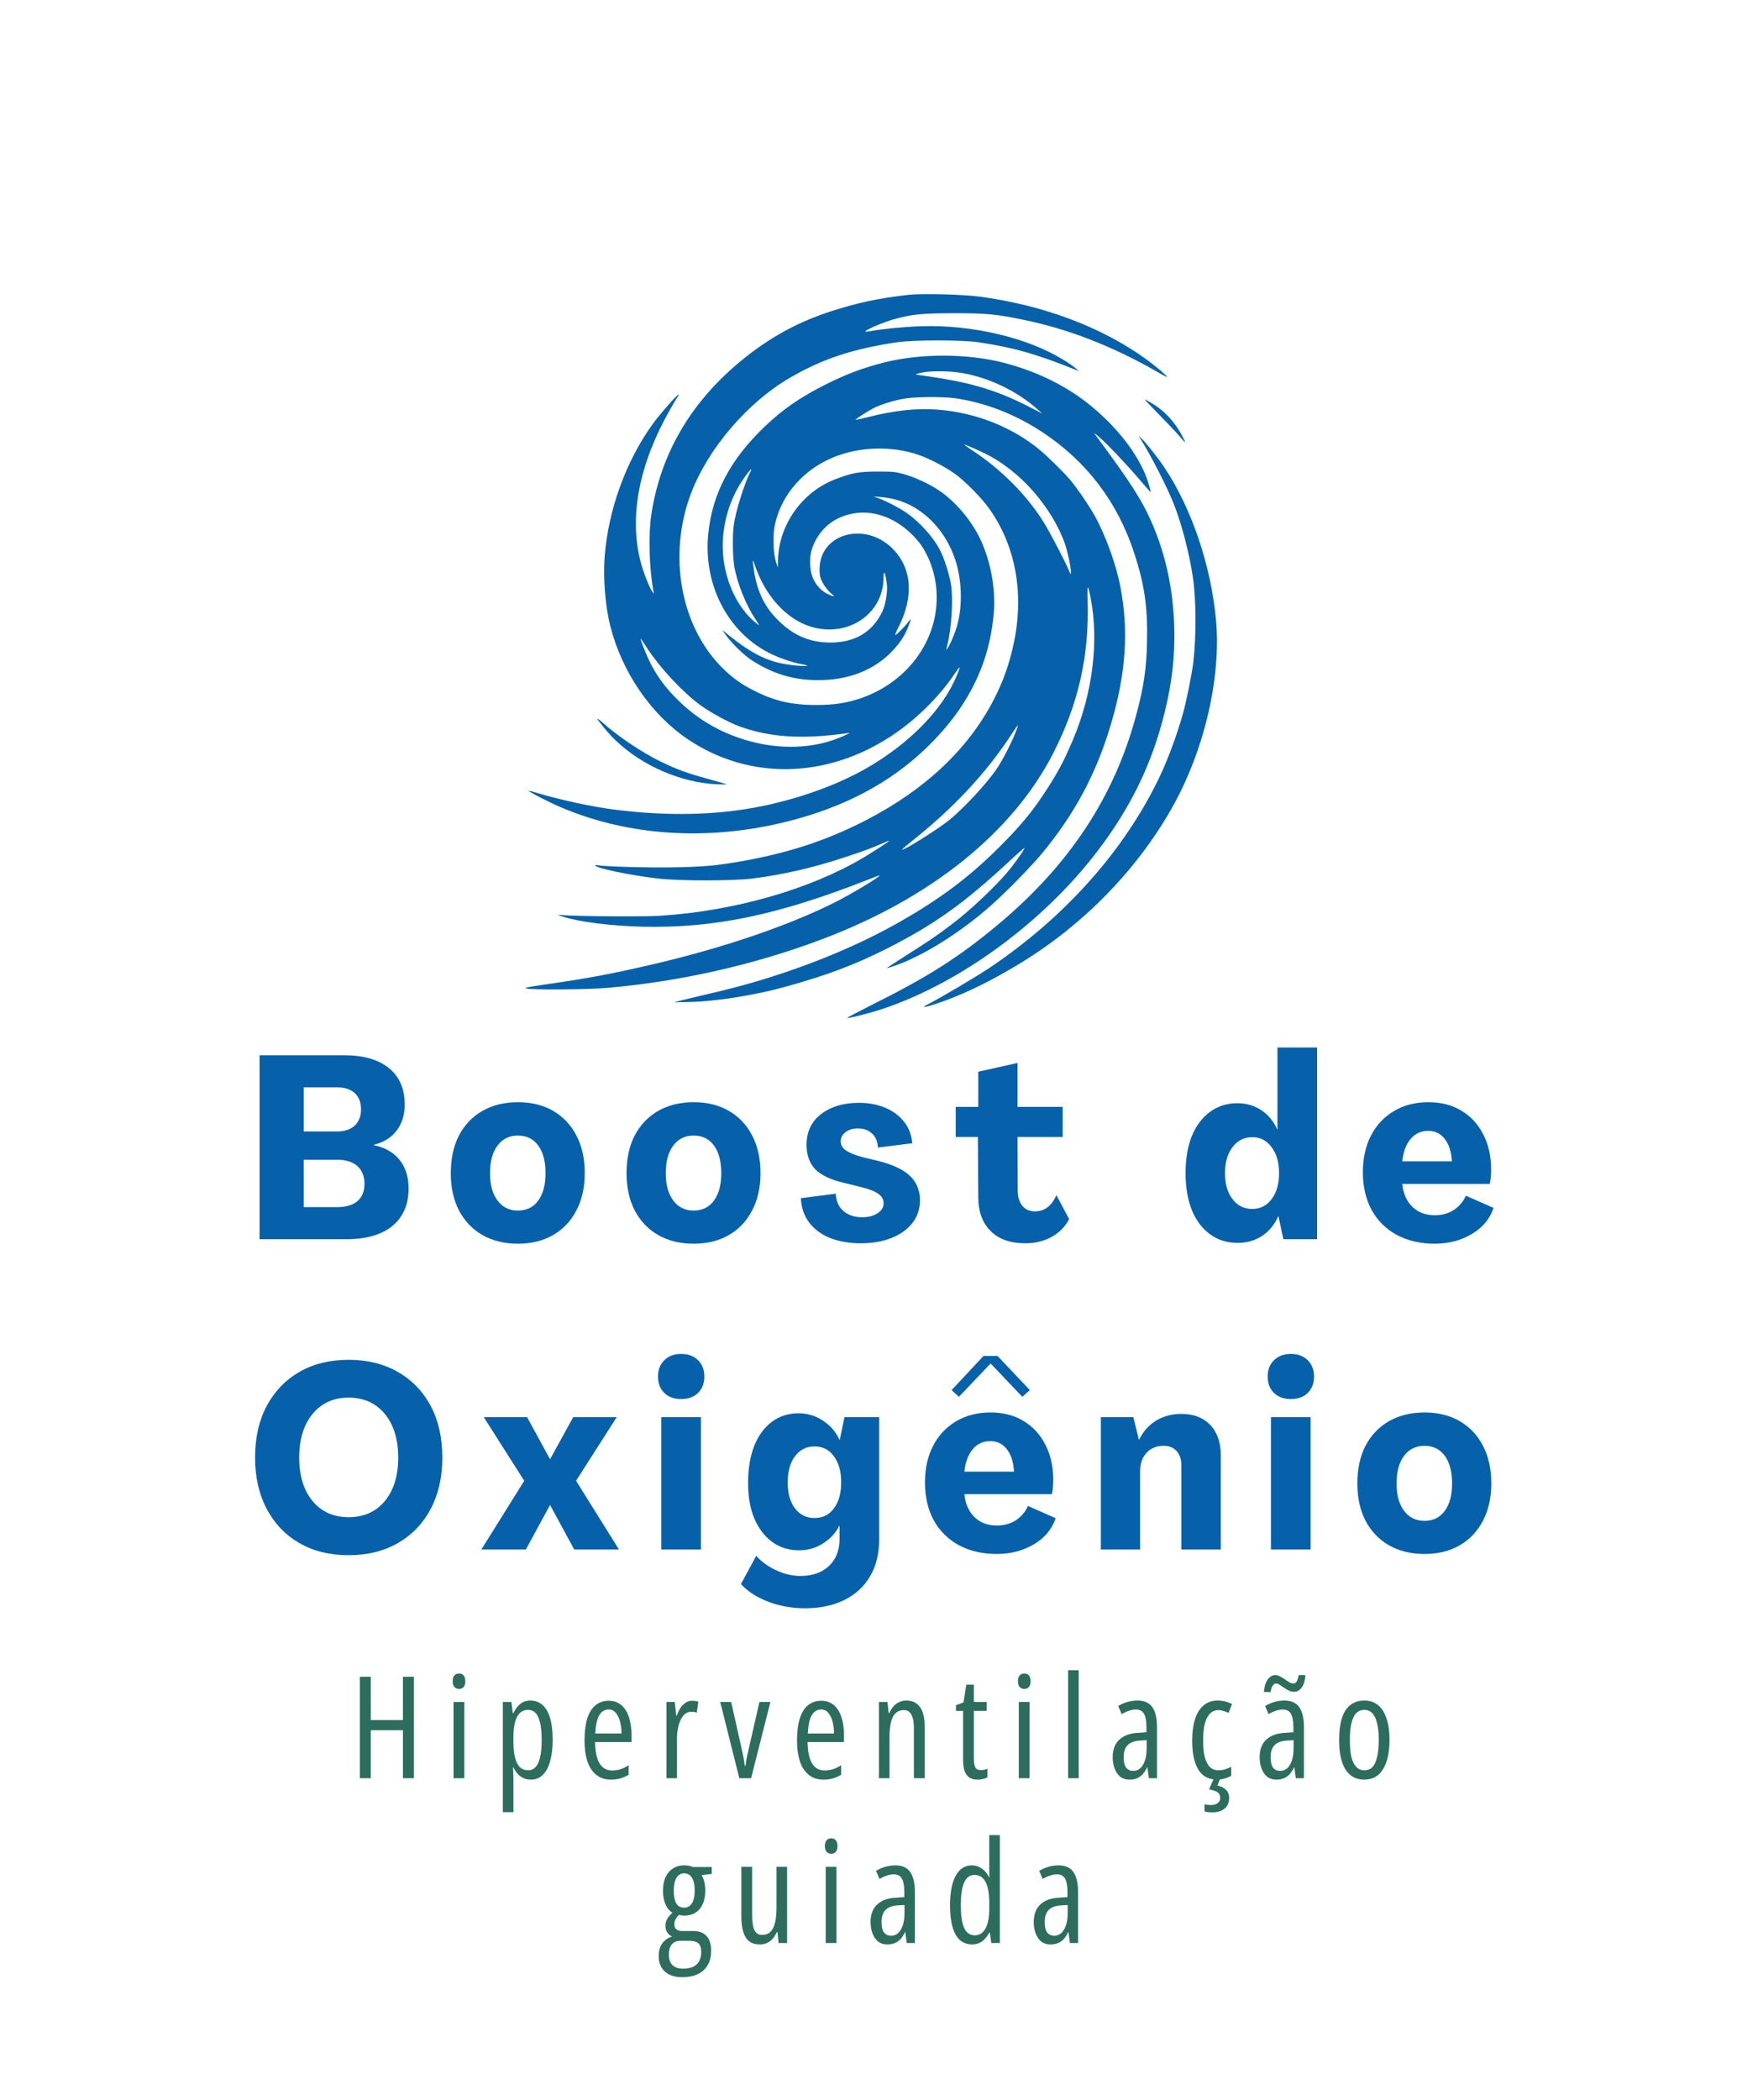 <svg xmlns="http://www.w3.org/2000/svg" xmlns:xlink="http://www.w3.org/1999/xlink" width="180" zoomAndPan="magnify" viewBox="0 0 135.12 150" height="215" preserveAspectRatio="xMidYMid meet" version="1.2"><defs><clipPath id="457da49398"><path d="M 40.238 16.852 L 91 16.852 L 91 72.738 L 40.238 72.738 Z M 40.238 16.852 "/></clipPath><clipPath id="cae2c269e9"><path d="M 71 27 L 93.887 27 L 93.887 72 L 71 72 Z M 71 27 "/></clipPath></defs><g id="da3ab87d76"><g style="fill:#2d6d5e;fill-opacity:1;"><g transform="translate(26.845, 130.961)"><path style="stroke:none" d="M 4.969 0 L 4.125 0 L 4.125 -3.688 L 1.656 -3.688 L 1.656 0 L 0.812 0 L 0.812 -7.797 L 1.656 -7.797 L 1.656 -4.469 L 4.125 -4.469 L 4.125 -7.797 L 4.969 -7.797 Z M 4.969 0 "/></g></g><g style="fill:#2d6d5e;fill-opacity:1;"><g transform="translate(34.14, 130.961)"><path style="stroke:none" d="M 1.547 -5.859 L 1.547 0 L 0.719 0 L 0.719 -5.859 Z M 1.141 -8.047 C 1.305 -8.047 1.426 -7.992 1.5 -7.891 C 1.582 -7.785 1.625 -7.641 1.625 -7.453 C 1.625 -7.266 1.582 -7.117 1.5 -7.016 C 1.414 -6.91 1.297 -6.859 1.141 -6.859 C 0.992 -6.859 0.875 -6.91 0.781 -7.016 C 0.695 -7.117 0.656 -7.266 0.656 -7.453 C 0.656 -7.648 0.695 -7.797 0.781 -7.891 C 0.863 -7.992 0.984 -8.047 1.141 -8.047 Z M 1.141 -8.047 "/></g></g><g style="fill:#2d6d5e;fill-opacity:1;"><g transform="translate(37.931, 130.961)"><path style="stroke:none" d="M 2.828 -5.969 C 3.391 -5.969 3.816 -5.711 4.109 -5.203 C 4.398 -4.703 4.547 -3.945 4.547 -2.938 C 4.547 -2.289 4.477 -1.738 4.344 -1.281 C 4.219 -0.832 4.031 -0.488 3.781 -0.25 C 3.531 -0.008 3.227 0.109 2.875 0.109 C 2.676 0.109 2.488 0.07 2.312 0 C 2.145 -0.082 1.992 -0.191 1.859 -0.328 C 1.734 -0.473 1.625 -0.641 1.531 -0.828 L 1.5 -0.828 C 1.508 -0.68 1.516 -0.539 1.516 -0.406 C 1.523 -0.281 1.531 -0.16 1.531 -0.047 L 1.531 2.609 L 0.719 2.609 L 0.719 -5.859 L 1.375 -5.859 L 1.484 -5 L 1.531 -5 C 1.633 -5.219 1.75 -5.395 1.875 -5.531 C 2 -5.676 2.141 -5.785 2.297 -5.859 C 2.461 -5.93 2.641 -5.969 2.828 -5.969 Z M 2.656 -5.25 C 2.406 -5.25 2.195 -5.172 2.031 -5.016 C 1.863 -4.859 1.738 -4.625 1.656 -4.312 C 1.57 -4 1.531 -3.602 1.531 -3.125 L 1.531 -2.844 C 1.531 -2.332 1.57 -1.91 1.656 -1.578 C 1.738 -1.254 1.863 -1.008 2.031 -0.844 C 2.207 -0.688 2.422 -0.609 2.672 -0.609 C 2.891 -0.609 3.078 -0.691 3.234 -0.859 C 3.391 -1.023 3.504 -1.273 3.578 -1.609 C 3.66 -1.953 3.703 -2.391 3.703 -2.922 C 3.703 -3.691 3.617 -4.27 3.453 -4.656 C 3.297 -5.051 3.031 -5.25 2.656 -5.25 Z M 2.656 -5.25 "/></g></g><g style="fill:#2d6d5e;fill-opacity:1;"><g transform="translate(44.457, 130.961)"><path style="stroke:none" d="M 2.328 -5.953 C 2.723 -5.953 3.051 -5.836 3.312 -5.609 C 3.57 -5.379 3.766 -5.066 3.891 -4.672 C 4.016 -4.273 4.078 -3.836 4.078 -3.359 L 4.078 -2.781 L 1.281 -2.781 C 1.289 -2.051 1.406 -1.504 1.625 -1.141 C 1.844 -0.773 2.172 -0.594 2.609 -0.594 C 2.816 -0.594 3.02 -0.625 3.219 -0.688 C 3.426 -0.75 3.641 -0.852 3.859 -1 L 3.859 -0.266 C 3.66 -0.141 3.445 -0.047 3.219 0.016 C 3 0.078 2.766 0.109 2.516 0.109 C 2.035 0.109 1.645 -0.02 1.344 -0.281 C 1.039 -0.539 0.816 -0.895 0.672 -1.344 C 0.535 -1.801 0.469 -2.316 0.469 -2.891 C 0.469 -3.547 0.535 -4.102 0.672 -4.562 C 0.816 -5.02 1.023 -5.363 1.297 -5.594 C 1.578 -5.832 1.922 -5.953 2.328 -5.953 Z M 2.328 -5.281 C 2.016 -5.281 1.77 -5.129 1.594 -4.828 C 1.426 -4.523 1.328 -4.062 1.297 -3.438 L 3.312 -3.438 C 3.312 -3.77 3.273 -4.07 3.203 -4.344 C 3.129 -4.625 3.02 -4.848 2.875 -5.016 C 2.738 -5.191 2.555 -5.281 2.328 -5.281 Z M 2.328 -5.281 "/></g></g><g style="fill:#2d6d5e;fill-opacity:1;"><g transform="translate(50.504, 130.961)"><path style="stroke:none" d="M 2.672 -5.953 C 2.754 -5.953 2.836 -5.945 2.922 -5.938 C 3.004 -5.926 3.086 -5.906 3.172 -5.875 L 3.047 -5.031 C 2.984 -5.062 2.914 -5.082 2.844 -5.094 C 2.77 -5.102 2.691 -5.109 2.609 -5.109 C 2.453 -5.109 2.305 -5.055 2.172 -4.953 C 2.035 -4.848 1.922 -4.703 1.828 -4.516 C 1.734 -4.328 1.66 -4.109 1.609 -3.859 C 1.555 -3.609 1.531 -3.336 1.531 -3.047 L 1.531 0 L 0.719 0 L 0.719 -5.859 L 1.359 -5.859 L 1.469 -4.812 L 1.516 -4.812 C 1.598 -5.039 1.691 -5.238 1.797 -5.406 C 1.91 -5.57 2.039 -5.703 2.188 -5.797 C 2.332 -5.898 2.492 -5.953 2.672 -5.953 Z M 2.672 -5.953 "/></g></g><g style="fill:#2d6d5e;fill-opacity:1;"><g transform="translate(55.308, 130.961)"><path style="stroke:none" d="M 1.516 0 L 0.047 -5.859 L 0.891 -5.859 L 1.688 -2.297 C 1.738 -2.086 1.785 -1.867 1.828 -1.641 C 1.867 -1.422 1.906 -1.188 1.938 -0.938 L 1.984 -0.938 C 2.004 -1.082 2.031 -1.25 2.062 -1.438 C 2.094 -1.633 2.141 -1.852 2.203 -2.094 L 3.062 -5.859 L 3.906 -5.859 L 2.422 0 Z M 1.516 0 "/></g></g><g style="fill:#2d6d5e;fill-opacity:1;"><g transform="translate(60.79, 130.961)"><path style="stroke:none" d="M 2.328 -5.953 C 2.723 -5.953 3.051 -5.836 3.312 -5.609 C 3.57 -5.379 3.766 -5.066 3.891 -4.672 C 4.016 -4.273 4.078 -3.836 4.078 -3.359 L 4.078 -2.781 L 1.281 -2.781 C 1.289 -2.051 1.406 -1.504 1.625 -1.141 C 1.844 -0.773 2.172 -0.594 2.609 -0.594 C 2.816 -0.594 3.02 -0.625 3.219 -0.688 C 3.426 -0.75 3.641 -0.852 3.859 -1 L 3.859 -0.266 C 3.66 -0.141 3.445 -0.047 3.219 0.016 C 3 0.078 2.766 0.109 2.516 0.109 C 2.035 0.109 1.645 -0.02 1.344 -0.281 C 1.039 -0.539 0.816 -0.895 0.672 -1.344 C 0.535 -1.801 0.469 -2.316 0.469 -2.891 C 0.469 -3.547 0.535 -4.102 0.672 -4.562 C 0.816 -5.02 1.023 -5.363 1.297 -5.594 C 1.578 -5.832 1.922 -5.953 2.328 -5.953 Z M 2.328 -5.281 C 2.016 -5.281 1.77 -5.129 1.594 -4.828 C 1.426 -4.523 1.328 -4.062 1.297 -3.438 L 3.312 -3.438 C 3.312 -3.77 3.273 -4.07 3.203 -4.344 C 3.129 -4.625 3.02 -4.848 2.875 -5.016 C 2.738 -5.191 2.555 -5.281 2.328 -5.281 Z M 2.328 -5.281 "/></g></g><g style="fill:#2d6d5e;fill-opacity:1;"><g transform="translate(66.836, 130.961)"><path style="stroke:none" d="M 2.828 -5.969 C 3.285 -5.969 3.633 -5.801 3.875 -5.469 C 4.113 -5.145 4.234 -4.648 4.234 -3.984 L 4.234 0 L 3.406 0 L 3.406 -3.828 C 3.406 -4.297 3.344 -4.645 3.219 -4.875 C 3.102 -5.113 2.91 -5.234 2.641 -5.234 C 2.254 -5.234 1.973 -5.062 1.797 -4.719 C 1.617 -4.383 1.531 -3.836 1.531 -3.078 L 1.531 0 L 0.719 0 L 0.719 -5.859 L 1.375 -5.859 L 1.469 -5 L 1.516 -5 C 1.598 -5.195 1.703 -5.367 1.828 -5.516 C 1.953 -5.66 2.098 -5.77 2.266 -5.844 C 2.43 -5.926 2.617 -5.969 2.828 -5.969 Z M 2.828 -5.969 "/></g></g><g style="fill:#2d6d5e;fill-opacity:1;"><g transform="translate(73.288, 130.961)"><path style="stroke:none" d="M 2.094 -0.625 C 2.176 -0.625 2.258 -0.629 2.344 -0.641 C 2.438 -0.66 2.523 -0.691 2.609 -0.734 L 2.609 -0.062 C 2.504 -0.008 2.383 0.031 2.25 0.062 C 2.125 0.094 1.984 0.109 1.828 0.109 C 1.578 0.109 1.367 0.051 1.203 -0.062 C 1.047 -0.176 0.926 -0.344 0.844 -0.562 C 0.77 -0.789 0.734 -1.078 0.734 -1.422 L 0.734 -5.172 L 0.188 -5.172 L 0.188 -5.609 L 0.766 -5.828 L 0.984 -7.188 L 1.562 -7.188 L 1.562 -5.859 L 2.547 -5.859 L 2.547 -5.172 L 1.562 -5.172 L 1.562 -1.516 C 1.562 -1.211 1.598 -0.988 1.672 -0.844 C 1.742 -0.695 1.883 -0.625 2.094 -0.625 Z M 2.094 -0.625 "/></g></g><g style="fill:#2d6d5e;fill-opacity:1;"><g transform="translate(77.586, 130.961)"><path style="stroke:none" d="M 1.547 -5.859 L 1.547 0 L 0.719 0 L 0.719 -5.859 Z M 1.141 -8.047 C 1.305 -8.047 1.426 -7.992 1.5 -7.891 C 1.582 -7.785 1.625 -7.641 1.625 -7.453 C 1.625 -7.266 1.582 -7.117 1.5 -7.016 C 1.414 -6.91 1.297 -6.859 1.141 -6.859 C 0.992 -6.859 0.875 -6.91 0.781 -7.016 C 0.695 -7.117 0.656 -7.266 0.656 -7.453 C 0.656 -7.648 0.695 -7.797 0.781 -7.891 C 0.863 -7.992 0.984 -8.047 1.141 -8.047 Z M 1.141 -8.047 "/></g></g><g style="fill:#2d6d5e;fill-opacity:1;"><g transform="translate(81.377, 130.961)"><path style="stroke:none" d="M 1.531 0 L 0.719 0 L 0.719 -8.297 L 1.531 -8.297 Z M 1.531 0 "/></g></g><g style="fill:#2d6d5e;fill-opacity:1;"><g transform="translate(85.147, 130.961)"><path style="stroke:none" d="M 2.281 -5.969 C 2.82 -5.969 3.207 -5.789 3.438 -5.438 C 3.664 -5.094 3.781 -4.598 3.781 -3.953 L 3.781 0 L 3.156 0 L 3.047 -0.828 L 3.016 -0.828 C 2.922 -0.629 2.812 -0.457 2.688 -0.312 C 2.562 -0.176 2.414 -0.07 2.25 0 C 2.082 0.07 1.895 0.109 1.688 0.109 C 1.383 0.109 1.133 0.031 0.938 -0.125 C 0.75 -0.289 0.609 -0.504 0.516 -0.766 C 0.422 -1.023 0.375 -1.305 0.375 -1.609 C 0.375 -2.191 0.539 -2.641 0.875 -2.953 C 1.207 -3.273 1.68 -3.453 2.297 -3.484 L 2.969 -3.531 L 2.969 -3.922 C 2.969 -4.391 2.906 -4.734 2.781 -4.953 C 2.656 -5.172 2.445 -5.281 2.156 -5.281 C 2 -5.281 1.828 -5.25 1.641 -5.188 C 1.461 -5.133 1.27 -5.047 1.062 -4.922 L 0.797 -5.547 C 1.016 -5.68 1.25 -5.785 1.5 -5.859 C 1.75 -5.93 2.008 -5.969 2.281 -5.969 Z M 2.984 -2.922 L 2.438 -2.891 C 2.02 -2.859 1.711 -2.738 1.516 -2.531 C 1.316 -2.32 1.219 -2.02 1.219 -1.625 C 1.219 -1.258 1.281 -0.988 1.406 -0.812 C 1.539 -0.645 1.723 -0.562 1.953 -0.562 C 2.273 -0.562 2.523 -0.719 2.703 -1.031 C 2.891 -1.344 2.984 -1.773 2.984 -2.328 Z M 2.984 -2.922 "/></g></g><g style="fill:#2d6d5e;fill-opacity:1;"><g transform="translate(91.161, 130.961)"><path style="stroke:none" d="M 2.406 0.109 C 1.977 0.109 1.617 0 1.328 -0.219 C 1.047 -0.445 0.832 -0.785 0.688 -1.234 C 0.539 -1.68 0.469 -2.234 0.469 -2.891 C 0.469 -3.523 0.539 -4.07 0.688 -4.531 C 0.832 -4.988 1.051 -5.344 1.344 -5.594 C 1.633 -5.844 2 -5.969 2.438 -5.969 C 2.656 -5.969 2.852 -5.941 3.031 -5.891 C 3.207 -5.848 3.375 -5.785 3.531 -5.703 L 3.266 -5.016 C 3.129 -5.086 2.992 -5.141 2.859 -5.172 C 2.734 -5.211 2.609 -5.234 2.484 -5.234 C 2.234 -5.234 2.02 -5.145 1.844 -4.969 C 1.664 -4.789 1.531 -4.531 1.438 -4.188 C 1.352 -3.844 1.312 -3.41 1.312 -2.891 C 1.312 -2.391 1.352 -1.969 1.438 -1.625 C 1.531 -1.289 1.66 -1.035 1.828 -0.859 C 2.004 -0.691 2.227 -0.609 2.5 -0.609 C 2.656 -0.609 2.812 -0.629 2.969 -0.672 C 3.133 -0.723 3.301 -0.789 3.469 -0.875 L 3.469 -0.188 C 3.312 -0.094 3.133 -0.02 2.938 0.031 C 2.738 0.082 2.562 0.109 2.406 0.109 Z M 3.312 1.516 C 3.312 1.867 3.195 2.141 2.969 2.328 C 2.738 2.523 2.426 2.625 2.031 2.625 C 1.906 2.625 1.789 2.617 1.688 2.609 C 1.582 2.598 1.492 2.578 1.422 2.547 L 1.422 2 C 1.492 2.02 1.57 2.035 1.656 2.047 C 1.738 2.055 1.82 2.062 1.906 2.062 C 2.145 2.062 2.32 2.008 2.438 1.906 C 2.562 1.812 2.625 1.68 2.625 1.516 C 2.625 1.305 2.547 1.156 2.391 1.062 C 2.234 0.969 2.023 0.898 1.766 0.859 L 2.141 0 L 2.641 0 L 2.406 0.562 C 2.594 0.602 2.754 0.664 2.891 0.75 C 3.023 0.832 3.129 0.938 3.203 1.062 C 3.273 1.195 3.312 1.348 3.312 1.516 Z M 3.312 1.516 "/></g></g><g style="fill:#2d6d5e;fill-opacity:1;"><g transform="translate(96.44, 130.961)"><path style="stroke:none" d="M 2.281 -5.969 C 2.82 -5.969 3.207 -5.789 3.438 -5.438 C 3.664 -5.094 3.781 -4.598 3.781 -3.953 L 3.781 0 L 3.156 0 L 3.047 -0.828 L 3.016 -0.828 C 2.922 -0.629 2.812 -0.457 2.688 -0.312 C 2.562 -0.176 2.414 -0.07 2.25 0 C 2.082 0.07 1.895 0.109 1.688 0.109 C 1.383 0.109 1.133 0.031 0.938 -0.125 C 0.75 -0.289 0.609 -0.504 0.516 -0.766 C 0.422 -1.023 0.375 -1.305 0.375 -1.609 C 0.375 -2.191 0.539 -2.641 0.875 -2.953 C 1.207 -3.273 1.68 -3.453 2.297 -3.484 L 2.969 -3.531 L 2.969 -3.922 C 2.969 -4.391 2.906 -4.734 2.781 -4.953 C 2.656 -5.172 2.445 -5.281 2.156 -5.281 C 2 -5.281 1.828 -5.25 1.641 -5.188 C 1.461 -5.133 1.27 -5.047 1.062 -4.922 L 0.797 -5.547 C 1.016 -5.68 1.25 -5.785 1.5 -5.859 C 1.75 -5.93 2.008 -5.969 2.281 -5.969 Z M 2.984 -2.922 L 2.438 -2.891 C 2.02 -2.859 1.711 -2.738 1.516 -2.531 C 1.316 -2.32 1.219 -2.02 1.219 -1.625 C 1.219 -1.258 1.281 -0.988 1.406 -0.812 C 1.539 -0.645 1.723 -0.562 1.953 -0.562 C 2.273 -0.562 2.523 -0.719 2.703 -1.031 C 2.891 -1.344 2.984 -1.773 2.984 -2.328 Z M 0.703 -6.625 C 0.723 -6.789 0.75 -6.953 0.781 -7.109 C 0.82 -7.266 0.879 -7.398 0.953 -7.516 C 1.023 -7.641 1.113 -7.738 1.219 -7.812 C 1.32 -7.883 1.445 -7.922 1.594 -7.922 C 1.727 -7.922 1.852 -7.883 1.969 -7.812 C 2.094 -7.75 2.211 -7.676 2.328 -7.594 C 2.441 -7.508 2.551 -7.438 2.656 -7.375 C 2.758 -7.312 2.863 -7.281 2.969 -7.281 C 3.082 -7.281 3.172 -7.336 3.234 -7.453 C 3.297 -7.566 3.344 -7.723 3.375 -7.922 L 3.891 -7.922 C 3.867 -7.504 3.773 -7.188 3.609 -6.969 C 3.453 -6.75 3.254 -6.641 3.016 -6.641 C 2.879 -6.641 2.75 -6.672 2.625 -6.734 C 2.5 -6.797 2.375 -6.867 2.25 -6.953 C 2.133 -7.035 2.023 -7.109 1.922 -7.172 C 1.828 -7.242 1.734 -7.281 1.641 -7.281 C 1.547 -7.281 1.457 -7.223 1.375 -7.109 C 1.301 -6.992 1.25 -6.832 1.219 -6.625 Z M 0.703 -6.625 "/></g></g><g style="fill:#2d6d5e;fill-opacity:1;"><g transform="translate(102.455, 130.961)"><path style="stroke:none" d="M 4.344 -2.938 C 4.344 -2.469 4.301 -2.047 4.219 -1.672 C 4.145 -1.305 4.023 -0.988 3.859 -0.719 C 3.703 -0.445 3.5 -0.238 3.25 -0.094 C 3.008 0.039 2.723 0.109 2.391 0.109 C 2.078 0.109 1.797 0.039 1.547 -0.094 C 1.305 -0.238 1.102 -0.441 0.938 -0.703 C 0.781 -0.973 0.66 -1.297 0.578 -1.672 C 0.504 -2.047 0.469 -2.469 0.469 -2.938 C 0.469 -3.582 0.535 -4.129 0.672 -4.578 C 0.805 -5.023 1.02 -5.367 1.312 -5.609 C 1.602 -5.848 1.969 -5.969 2.406 -5.969 C 2.82 -5.969 3.172 -5.852 3.453 -5.625 C 3.742 -5.395 3.961 -5.051 4.109 -4.594 C 4.266 -4.145 4.344 -3.594 4.344 -2.938 Z M 1.297 -2.938 C 1.297 -2.426 1.332 -2 1.406 -1.656 C 1.488 -1.312 1.613 -1.051 1.781 -0.875 C 1.945 -0.695 2.16 -0.609 2.422 -0.609 C 2.672 -0.609 2.875 -0.691 3.031 -0.859 C 3.195 -1.035 3.316 -1.297 3.391 -1.641 C 3.473 -1.984 3.516 -2.414 3.516 -2.938 C 3.516 -3.445 3.473 -3.867 3.391 -4.203 C 3.316 -4.547 3.195 -4.805 3.031 -4.984 C 2.875 -5.16 2.664 -5.25 2.406 -5.25 C 2.02 -5.25 1.738 -5.051 1.562 -4.656 C 1.383 -4.27 1.297 -3.695 1.297 -2.938 Z M 1.297 -2.938 "/></g></g><g style="fill:#2d6d5e;fill-opacity:1;"><g transform="translate(50.55, 143.628)"><path style="stroke:none" d="M 1.875 2.625 C 1.312 2.625 0.867 2.477 0.547 2.188 C 0.234 1.906 0.078 1.508 0.078 1 C 0.078 0.602 0.172 0.273 0.359 0.016 C 0.555 -0.242 0.805 -0.414 1.109 -0.5 C 0.953 -0.57 0.828 -0.676 0.734 -0.812 C 0.641 -0.957 0.594 -1.129 0.594 -1.328 C 0.594 -1.523 0.641 -1.703 0.734 -1.859 C 0.828 -2.023 0.961 -2.18 1.141 -2.328 C 0.91 -2.461 0.727 -2.68 0.594 -2.984 C 0.469 -3.285 0.406 -3.629 0.406 -4.016 C 0.406 -4.41 0.469 -4.754 0.594 -5.047 C 0.727 -5.336 0.914 -5.562 1.156 -5.719 C 1.406 -5.883 1.695 -5.969 2.031 -5.969 C 2.145 -5.969 2.238 -5.961 2.312 -5.953 C 2.395 -5.941 2.469 -5.926 2.531 -5.906 C 2.602 -5.883 2.66 -5.863 2.703 -5.844 L 4.156 -5.844 L 4.156 -5.312 L 3.375 -5.219 C 3.477 -5.051 3.551 -4.863 3.594 -4.656 C 3.633 -4.457 3.656 -4.254 3.656 -4.047 C 3.656 -3.441 3.516 -2.969 3.234 -2.625 C 2.953 -2.281 2.551 -2.109 2.031 -2.109 C 1.875 -2.109 1.742 -2.129 1.641 -2.172 C 1.547 -2.078 1.461 -1.973 1.391 -1.859 C 1.316 -1.742 1.281 -1.602 1.281 -1.438 C 1.281 -1.332 1.301 -1.238 1.344 -1.156 C 1.395 -1.082 1.469 -1.023 1.562 -0.984 C 1.656 -0.941 1.77 -0.922 1.906 -0.922 L 2.75 -0.922 C 3.188 -0.922 3.52 -0.797 3.75 -0.547 C 3.988 -0.297 4.109 0.086 4.109 0.609 C 4.109 1.242 3.914 1.738 3.531 2.094 C 3.145 2.445 2.594 2.625 1.875 2.625 Z M 1.938 1.969 C 2.25 1.969 2.508 1.922 2.719 1.828 C 2.926 1.734 3.082 1.586 3.188 1.391 C 3.289 1.203 3.344 0.969 3.344 0.688 C 3.344 0.457 3.305 0.281 3.234 0.156 C 3.16 0.031 3.055 -0.051 2.922 -0.094 C 2.785 -0.145 2.625 -0.172 2.438 -0.172 L 1.734 -0.172 C 1.566 -0.172 1.414 -0.133 1.281 -0.062 C 1.156 0.008 1.051 0.125 0.969 0.281 C 0.895 0.445 0.859 0.66 0.859 0.922 C 0.859 1.266 0.953 1.523 1.141 1.703 C 1.336 1.879 1.602 1.969 1.938 1.969 Z M 2.031 -2.719 C 2.289 -2.719 2.488 -2.828 2.625 -3.047 C 2.77 -3.273 2.844 -3.602 2.844 -4.031 C 2.844 -4.477 2.77 -4.812 2.625 -5.031 C 2.477 -5.25 2.281 -5.359 2.031 -5.359 C 1.781 -5.359 1.582 -5.238 1.438 -5 C 1.301 -4.77 1.234 -4.441 1.234 -4.016 C 1.234 -3.598 1.297 -3.273 1.422 -3.047 C 1.555 -2.828 1.758 -2.719 2.031 -2.719 Z M 2.031 -2.719 "/></g></g><g style="fill:#2d6d5e;fill-opacity:1;"><g transform="translate(56.293, 143.628)"><path style="stroke:none" d="M 4.203 -5.859 L 4.203 0 L 3.547 0 L 3.469 -0.828 L 3.406 -0.828 C 3.32 -0.641 3.219 -0.473 3.094 -0.328 C 2.969 -0.191 2.82 -0.082 2.656 0 C 2.5 0.07 2.316 0.109 2.109 0.109 C 1.766 0.109 1.488 0.023 1.281 -0.141 C 1.07 -0.316 0.922 -0.562 0.828 -0.875 C 0.734 -1.195 0.688 -1.578 0.688 -2.016 L 0.688 -5.859 L 1.516 -5.859 L 1.516 -2.172 C 1.516 -1.641 1.57 -1.25 1.688 -1 C 1.812 -0.75 2.004 -0.625 2.266 -0.625 C 2.535 -0.625 2.75 -0.695 2.906 -0.844 C 3.07 -1 3.191 -1.227 3.266 -1.531 C 3.348 -1.844 3.391 -2.238 3.391 -2.719 L 3.391 -5.859 Z M 4.203 -5.859 "/></g></g><g style="fill:#2d6d5e;fill-opacity:1;"><g transform="translate(62.745, 143.628)"><path style="stroke:none" d="M 1.547 -5.859 L 1.547 0 L 0.719 0 L 0.719 -5.859 Z M 1.141 -8.047 C 1.305 -8.047 1.426 -7.992 1.5 -7.891 C 1.582 -7.785 1.625 -7.641 1.625 -7.453 C 1.625 -7.266 1.582 -7.117 1.5 -7.016 C 1.414 -6.91 1.297 -6.859 1.141 -6.859 C 0.992 -6.859 0.875 -6.91 0.781 -7.016 C 0.695 -7.117 0.656 -7.266 0.656 -7.453 C 0.656 -7.648 0.695 -7.797 0.781 -7.891 C 0.863 -7.992 0.984 -8.047 1.141 -8.047 Z M 1.141 -8.047 "/></g></g><g style="fill:#2d6d5e;fill-opacity:1;"><g transform="translate(66.536, 143.628)"><path style="stroke:none" d="M 2.281 -5.969 C 2.82 -5.969 3.207 -5.789 3.438 -5.438 C 3.664 -5.094 3.781 -4.598 3.781 -3.953 L 3.781 0 L 3.156 0 L 3.047 -0.828 L 3.016 -0.828 C 2.922 -0.629 2.812 -0.457 2.688 -0.312 C 2.562 -0.176 2.414 -0.07 2.25 0 C 2.082 0.07 1.895 0.109 1.688 0.109 C 1.383 0.109 1.133 0.031 0.938 -0.125 C 0.75 -0.289 0.609 -0.504 0.516 -0.766 C 0.422 -1.023 0.375 -1.305 0.375 -1.609 C 0.375 -2.191 0.539 -2.641 0.875 -2.953 C 1.207 -3.273 1.68 -3.453 2.297 -3.484 L 2.969 -3.531 L 2.969 -3.922 C 2.969 -4.391 2.906 -4.734 2.781 -4.953 C 2.656 -5.172 2.445 -5.281 2.156 -5.281 C 2 -5.281 1.828 -5.25 1.641 -5.188 C 1.461 -5.133 1.27 -5.047 1.062 -4.922 L 0.797 -5.547 C 1.016 -5.68 1.25 -5.785 1.5 -5.859 C 1.75 -5.93 2.008 -5.969 2.281 -5.969 Z M 2.984 -2.922 L 2.438 -2.891 C 2.02 -2.859 1.711 -2.738 1.516 -2.531 C 1.316 -2.32 1.219 -2.02 1.219 -1.625 C 1.219 -1.258 1.281 -0.988 1.406 -0.812 C 1.539 -0.645 1.723 -0.562 1.953 -0.562 C 2.273 -0.562 2.523 -0.719 2.703 -1.031 C 2.891 -1.344 2.984 -1.773 2.984 -2.328 Z M 2.984 -2.922 "/></g></g><g style="fill:#2d6d5e;fill-opacity:1;"><g transform="translate(72.551, 143.628)"><path style="stroke:none" d="M 2.172 0.109 C 1.609 0.109 1.18 -0.145 0.891 -0.656 C 0.609 -1.176 0.469 -1.926 0.469 -2.906 C 0.469 -3.883 0.613 -4.641 0.906 -5.172 C 1.195 -5.703 1.609 -5.969 2.141 -5.969 C 2.328 -5.969 2.504 -5.93 2.672 -5.859 C 2.836 -5.785 2.988 -5.68 3.125 -5.547 C 3.258 -5.41 3.375 -5.25 3.469 -5.062 L 3.5 -5.062 C 3.5 -5.227 3.492 -5.375 3.484 -5.5 C 3.484 -5.633 3.484 -5.754 3.484 -5.859 L 3.484 -8.297 L 4.297 -8.297 L 4.297 0 L 3.641 0 L 3.531 -0.797 L 3.484 -0.797 C 3.379 -0.609 3.266 -0.445 3.141 -0.312 C 3.016 -0.176 2.867 -0.07 2.703 0 C 2.547 0.07 2.367 0.109 2.172 0.109 Z M 2.359 -0.594 C 2.723 -0.594 3 -0.766 3.188 -1.109 C 3.383 -1.453 3.484 -1.961 3.484 -2.641 L 3.484 -3.047 C 3.484 -3.785 3.391 -4.332 3.203 -4.688 C 3.016 -5.051 2.727 -5.234 2.344 -5.234 C 1.988 -5.234 1.723 -5.035 1.547 -4.641 C 1.379 -4.242 1.297 -3.664 1.297 -2.906 C 1.297 -2.145 1.379 -1.566 1.547 -1.172 C 1.723 -0.785 1.992 -0.594 2.359 -0.594 Z M 2.359 -0.594 "/></g></g><g style="fill:#2d6d5e;fill-opacity:1;"><g transform="translate(79.077, 143.628)"><path style="stroke:none" d="M 2.281 -5.969 C 2.82 -5.969 3.207 -5.789 3.438 -5.438 C 3.664 -5.094 3.781 -4.598 3.781 -3.953 L 3.781 0 L 3.156 0 L 3.047 -0.828 L 3.016 -0.828 C 2.922 -0.629 2.812 -0.457 2.688 -0.312 C 2.562 -0.176 2.414 -0.07 2.25 0 C 2.082 0.07 1.895 0.109 1.688 0.109 C 1.383 0.109 1.133 0.031 0.938 -0.125 C 0.75 -0.289 0.609 -0.504 0.516 -0.766 C 0.422 -1.023 0.375 -1.305 0.375 -1.609 C 0.375 -2.191 0.539 -2.641 0.875 -2.953 C 1.207 -3.273 1.68 -3.453 2.297 -3.484 L 2.969 -3.531 L 2.969 -3.922 C 2.969 -4.391 2.906 -4.734 2.781 -4.953 C 2.656 -5.172 2.445 -5.281 2.156 -5.281 C 2 -5.281 1.828 -5.25 1.641 -5.188 C 1.461 -5.133 1.27 -5.047 1.062 -4.922 L 0.797 -5.547 C 1.016 -5.68 1.25 -5.785 1.5 -5.859 C 1.75 -5.93 2.008 -5.969 2.281 -5.969 Z M 2.984 -2.922 L 2.438 -2.891 C 2.02 -2.859 1.711 -2.738 1.516 -2.531 C 1.316 -2.32 1.219 -2.02 1.219 -1.625 C 1.219 -1.258 1.281 -0.988 1.406 -0.812 C 1.539 -0.645 1.723 -0.562 1.953 -0.562 C 2.273 -0.562 2.523 -0.719 2.703 -1.031 C 2.891 -1.344 2.984 -1.773 2.984 -2.328 Z M 2.984 -2.922 "/></g></g><g style="fill:#0661aa;fill-opacity:1;"><g transform="translate(18.951, 89.54)"><path style="stroke:none" d="M 1 0 L 1 -14.141 L 7.484 -14.141 C 8.973 -14.141 10.125 -13.812 10.938 -13.156 C 11.75 -12.5 12.156 -11.562 12.156 -10.344 C 12.156 -9.551 11.945 -8.883 11.531 -8.344 C 11.113 -7.801 10.523 -7.438 9.766 -7.25 L 9.766 -7.234 C 10.629 -7.055 11.289 -6.68 11.75 -6.109 C 12.219 -5.535 12.453 -4.797 12.453 -3.891 C 12.453 -2.66 12.035 -1.703 11.203 -1.016 C 10.367 -0.336 9.18 0 7.641 0 Z M 4.391 -8.281 L 6.938 -8.281 C 7.531 -8.281 7.988 -8.43 8.312 -8.734 C 8.633 -9.035 8.797 -9.453 8.797 -9.984 C 8.797 -10.523 8.633 -10.941 8.312 -11.234 C 7.988 -11.523 7.535 -11.672 6.953 -11.672 L 4.391 -11.672 Z M 4.391 -2.469 L 6.969 -2.469 C 7.633 -2.469 8.148 -2.617 8.516 -2.922 C 8.879 -3.234 9.062 -3.676 9.062 -4.25 C 9.062 -4.844 8.879 -5.301 8.516 -5.625 C 8.148 -5.945 7.633 -6.109 6.969 -6.109 L 4.391 -6.109 Z M 4.391 -2.469 "/></g></g><g style="fill:#0661aa;fill-opacity:1;"><g transform="translate(34.226, 89.54)"><path style="stroke:none" d="M 5.578 0.344 C 4.535 0.344 3.625 0.117 2.844 -0.328 C 2.07 -0.773 1.473 -1.406 1.047 -2.219 C 0.629 -3.031 0.422 -3.984 0.422 -5.078 C 0.422 -6.191 0.629 -7.156 1.047 -7.969 C 1.473 -8.781 2.07 -9.41 2.844 -9.859 C 3.625 -10.305 4.535 -10.531 5.578 -10.531 C 6.629 -10.531 7.535 -10.305 8.297 -9.859 C 9.066 -9.41 9.66 -8.781 10.078 -7.969 C 10.504 -7.156 10.719 -6.191 10.719 -5.078 C 10.719 -3.984 10.504 -3.031 10.078 -2.219 C 9.66 -1.406 9.066 -0.773 8.297 -0.328 C 7.535 0.117 6.629 0.344 5.578 0.344 Z M 5.578 -2.203 C 6.242 -2.203 6.766 -2.457 7.141 -2.969 C 7.516 -3.477 7.703 -4.18 7.703 -5.078 C 7.703 -5.984 7.516 -6.691 7.141 -7.203 C 6.766 -7.711 6.242 -7.969 5.578 -7.969 C 4.922 -7.969 4.398 -7.711 4.016 -7.203 C 3.629 -6.691 3.438 -5.984 3.438 -5.078 C 3.438 -4.18 3.629 -3.477 4.016 -2.969 C 4.398 -2.457 4.922 -2.203 5.578 -2.203 Z M 5.578 -2.203 "/></g></g><g style="fill:#0661aa;fill-opacity:1;"><g transform="translate(47.734, 89.54)"><path style="stroke:none" d="M 5.578 0.344 C 4.535 0.344 3.625 0.117 2.844 -0.328 C 2.07 -0.773 1.473 -1.406 1.047 -2.219 C 0.629 -3.031 0.422 -3.984 0.422 -5.078 C 0.422 -6.191 0.629 -7.156 1.047 -7.969 C 1.473 -8.781 2.07 -9.41 2.844 -9.859 C 3.625 -10.305 4.535 -10.531 5.578 -10.531 C 6.629 -10.531 7.535 -10.305 8.297 -9.859 C 9.066 -9.41 9.66 -8.781 10.078 -7.969 C 10.504 -7.156 10.719 -6.191 10.719 -5.078 C 10.719 -3.984 10.504 -3.031 10.078 -2.219 C 9.66 -1.406 9.066 -0.773 8.297 -0.328 C 7.535 0.117 6.629 0.344 5.578 0.344 Z M 5.578 -2.203 C 6.242 -2.203 6.766 -2.457 7.141 -2.969 C 7.516 -3.477 7.703 -4.18 7.703 -5.078 C 7.703 -5.984 7.516 -6.691 7.141 -7.203 C 6.766 -7.711 6.242 -7.969 5.578 -7.969 C 4.922 -7.969 4.398 -7.711 4.016 -7.203 C 3.629 -6.691 3.438 -5.984 3.438 -5.078 C 3.438 -4.18 3.629 -3.477 4.016 -2.969 C 4.398 -2.457 4.922 -2.203 5.578 -2.203 Z M 5.578 -2.203 "/></g></g><g style="fill:#0661aa;fill-opacity:1;"><g transform="translate(61.242, 89.54)"><path style="stroke:none" d="M 4.922 0.312 C 4.086 0.312 3.328 0.188 2.641 -0.062 C 1.961 -0.32 1.414 -0.707 1 -1.219 C 0.582 -1.738 0.352 -2.383 0.312 -3.156 L 3 -3.5 C 3.02 -2.926 3.219 -2.477 3.594 -2.156 C 3.977 -1.844 4.457 -1.688 5.031 -1.688 C 5.488 -1.688 5.875 -1.785 6.188 -1.984 C 6.508 -2.18 6.672 -2.441 6.672 -2.766 C 6.672 -3.066 6.531 -3.312 6.25 -3.5 C 5.977 -3.695 5.531 -3.867 4.906 -4.016 L 3.578 -4.344 C 2.578 -4.582 1.852 -4.93 1.406 -5.391 C 0.969 -5.859 0.75 -6.477 0.75 -7.25 C 0.75 -8.258 1.125 -9.051 1.875 -9.625 C 2.625 -10.195 3.594 -10.484 4.781 -10.484 C 5.5 -10.484 6.156 -10.363 6.75 -10.125 C 7.344 -9.883 7.828 -9.535 8.203 -9.078 C 8.586 -8.629 8.812 -8.062 8.875 -7.375 L 6.234 -7.047 C 6.211 -7.523 6.055 -7.891 5.766 -8.141 C 5.484 -8.391 5.125 -8.516 4.688 -8.516 C 4.301 -8.516 3.984 -8.414 3.734 -8.219 C 3.492 -8.031 3.375 -7.801 3.375 -7.531 C 3.375 -7.25 3.5 -7.02 3.75 -6.844 C 4 -6.664 4.406 -6.492 4.969 -6.328 L 6.328 -6 C 7.398 -5.727 8.188 -5.352 8.688 -4.875 C 9.195 -4.406 9.457 -3.785 9.469 -3.016 C 9.469 -2.328 9.27 -1.734 8.875 -1.234 C 8.488 -0.742 7.953 -0.363 7.266 -0.094 C 6.586 0.176 5.805 0.312 4.922 0.312 Z M 4.922 0.312 "/></g></g><g style="fill:#0661aa;fill-opacity:1;"><g transform="translate(73.379, 89.54)"><path style="stroke:none" d="M 5.438 0.312 C 4.27 0.312 3.375 -0.004 2.75 -0.641 C 2.125 -1.273 1.812 -2.133 1.812 -3.219 L 1.781 -7.859 L 0.078 -7.859 L 0.078 -10.172 L 1.812 -10.172 L 1.812 -12.875 L 4.828 -13.547 L 4.828 -10.172 L 8.297 -10.172 L 8.297 -7.859 L 4.828 -7.859 L 4.844 -3.75 C 4.844 -3.25 4.961 -2.852 5.203 -2.562 C 5.441 -2.281 5.758 -2.141 6.156 -2.141 C 6.906 -2.141 7.457 -2.555 7.812 -3.391 L 8.797 -1.547 C 8.484 -0.953 8.031 -0.492 7.438 -0.172 C 6.844 0.148 6.176 0.312 5.438 0.312 Z M 5.438 0.312 "/></g></g><g style="fill:#0661aa;fill-opacity:1;"><g transform="translate(84.662, 89.54)"><path style="stroke:none" d=""/></g></g><g style="fill:#0661aa;fill-opacity:1;"><g transform="translate(90.701, 89.54)"><path style="stroke:none" d="M 4.422 0.281 C 3.617 0.281 2.914 0.062 2.312 -0.375 C 1.707 -0.812 1.238 -1.43 0.906 -2.234 C 0.582 -3.047 0.422 -3.992 0.422 -5.078 C 0.422 -6.18 0.582 -7.133 0.906 -7.938 C 1.238 -8.738 1.707 -9.359 2.312 -9.797 C 2.914 -10.234 3.613 -10.453 4.406 -10.453 C 5.094 -10.453 5.703 -10.273 6.234 -9.922 C 6.766 -9.578 7.176 -9.082 7.469 -8.438 L 7.484 -8.438 L 7.484 -14.734 L 10.531 -14.734 L 10.531 0 L 7.938 0 L 7.562 -1.766 L 7.547 -1.766 C 7.254 -1.109 6.836 -0.602 6.297 -0.25 C 5.754 0.102 5.129 0.281 4.422 0.281 Z M 5.547 -2.328 C 6.16 -2.328 6.656 -2.578 7.031 -3.078 C 7.414 -3.578 7.609 -4.242 7.609 -5.078 C 7.609 -5.91 7.414 -6.578 7.031 -7.078 C 6.656 -7.586 6.16 -7.844 5.547 -7.844 C 4.922 -7.844 4.414 -7.586 4.031 -7.078 C 3.645 -6.578 3.453 -5.91 3.453 -5.078 C 3.453 -4.242 3.645 -3.578 4.031 -3.078 C 4.414 -2.578 4.922 -2.328 5.547 -2.328 Z M 5.547 -2.328 "/></g></g><g style="fill:#0661aa;fill-opacity:1;"><g transform="translate(104.328, 89.54)"><path style="stroke:none" d="M 5.938 0.344 C 4.844 0.344 3.875 0.117 3.031 -0.328 C 2.195 -0.785 1.551 -1.426 1.094 -2.25 C 0.645 -3.082 0.422 -4.047 0.422 -5.141 C 0.422 -6.223 0.629 -7.164 1.047 -7.969 C 1.461 -8.77 2.047 -9.395 2.797 -9.844 C 3.555 -10.301 4.445 -10.531 5.469 -10.531 C 6.445 -10.531 7.289 -10.312 8 -9.875 C 8.719 -9.445 9.273 -8.844 9.672 -8.062 C 10.078 -7.289 10.281 -6.383 10.281 -5.344 C 10.281 -5.133 10.27 -4.93 10.25 -4.734 C 10.238 -4.547 10.211 -4.383 10.172 -4.25 L 3.453 -4.25 C 3.523 -3.508 3.785 -2.922 4.234 -2.484 C 4.68 -2.055 5.254 -1.844 5.953 -1.844 C 6.492 -1.844 6.973 -1.973 7.391 -2.234 C 7.805 -2.504 8.125 -2.875 8.344 -3.344 L 10.469 -2.406 C 10.176 -1.551 9.613 -0.879 8.781 -0.391 C 7.945 0.098 7 0.344 5.938 0.344 Z M 3.453 -5.984 L 7.266 -5.984 C 7.223 -6.723 7.039 -7.297 6.719 -7.703 C 6.406 -8.117 5.977 -8.328 5.438 -8.328 C 4.875 -8.328 4.422 -8.113 4.078 -7.688 C 3.734 -7.27 3.523 -6.703 3.453 -5.984 Z M 3.453 -5.984 "/></g></g><g style="fill:#0661aa;fill-opacity:1;"><g transform="translate(19.044, 113.385)"><path style="stroke:none" d="M 7.75 0.438 C 6.301 0.438 5.035 0.125 3.953 -0.5 C 2.879 -1.125 2.047 -2 1.453 -3.125 C 0.859 -4.25 0.562 -5.562 0.562 -7.062 C 0.562 -8.594 0.859 -9.914 1.453 -11.031 C 2.047 -12.145 2.879 -13.016 3.953 -13.641 C 5.035 -14.266 6.301 -14.578 7.75 -14.578 C 9.195 -14.578 10.461 -14.266 11.547 -13.641 C 12.629 -13.016 13.469 -12.145 14.062 -11.031 C 14.656 -9.914 14.953 -8.594 14.953 -7.062 C 14.953 -5.562 14.656 -4.25 14.062 -3.125 C 13.469 -2 12.629 -1.125 11.547 -0.5 C 10.461 0.125 9.195 0.438 7.75 0.438 Z M 7.75 -2.484 C 8.914 -2.484 9.844 -2.895 10.531 -3.719 C 11.219 -4.551 11.562 -5.664 11.562 -7.062 C 11.562 -8.469 11.219 -9.586 10.531 -10.422 C 9.844 -11.254 8.914 -11.672 7.75 -11.672 C 6.594 -11.672 5.672 -11.254 4.984 -10.422 C 4.297 -9.586 3.953 -8.469 3.953 -7.062 C 3.953 -5.664 4.297 -4.551 4.984 -3.719 C 5.672 -2.895 6.594 -2.484 7.75 -2.484 Z M 7.75 -2.484 "/></g></g><g style="fill:#0661aa;fill-opacity:1;"><g transform="translate(36.902, 113.385)"><path style="stroke:none" d="M 0.094 0 L 3.391 -5.281 L 0.281 -10.172 L 3.609 -10.172 L 5.375 -6.938 L 7.156 -10.172 L 10.5 -10.172 L 7.375 -5.281 L 10.672 0 L 7.234 0 L 5.375 -3.422 L 3.516 0 Z M 0.094 0 "/></g></g><g style="fill:#0661aa;fill-opacity:1;"><g transform="translate(50.012, 113.385)"><path style="stroke:none" d="M 2.344 -11.562 C 1.801 -11.562 1.367 -11.719 1.047 -12.031 C 0.723 -12.352 0.562 -12.77 0.562 -13.281 C 0.562 -13.812 0.723 -14.234 1.047 -14.547 C 1.367 -14.867 1.801 -15.031 2.344 -15.031 C 2.883 -15.031 3.316 -14.867 3.641 -14.547 C 3.961 -14.234 4.125 -13.812 4.125 -13.281 C 4.125 -12.77 3.961 -12.352 3.641 -12.031 C 3.316 -11.719 2.883 -11.562 2.344 -11.562 Z M 0.812 0 L 0.812 -10.172 L 3.859 -10.172 L 3.859 0 Z M 0.812 0 "/></g></g><g style="fill:#0661aa;fill-opacity:1;"><g transform="translate(57.044, 113.385)"><path style="stroke:none" d="M 4.828 4.516 C 3.836 4.516 2.898 4.348 2.016 4.016 C 1.129 3.68 0.426 3.227 -0.094 2.656 L 1.078 0.484 C 1.484 0.941 1.992 1.312 2.609 1.594 C 3.223 1.883 3.848 2.031 4.484 2.031 C 5.398 2.031 6.129 1.773 6.672 1.266 C 7.211 0.754 7.484 0.062 7.484 -0.812 L 7.484 -1.828 L 7.469 -1.828 C 7.176 -1.254 6.75 -0.797 6.188 -0.453 C 5.633 -0.109 5.035 0.062 4.391 0.062 C 3.598 0.062 2.906 -0.148 2.312 -0.578 C 1.727 -1.004 1.27 -1.602 0.938 -2.375 C 0.613 -3.145 0.453 -4.055 0.453 -5.109 C 0.453 -6.203 0.609 -7.148 0.922 -7.953 C 1.242 -8.754 1.695 -9.375 2.281 -9.812 C 2.863 -10.25 3.547 -10.469 4.328 -10.469 C 5.016 -10.469 5.641 -10.281 6.203 -9.906 C 6.773 -9.539 7.203 -9.047 7.484 -8.422 L 7.5 -8.422 L 7.859 -10.172 L 10.531 -10.172 L 10.531 -0.781 C 10.531 0.32 10.297 1.27 9.828 2.062 C 9.367 2.852 8.711 3.457 7.859 3.875 C 7.004 4.301 5.992 4.516 4.828 4.516 Z M 5.562 -2.422 C 6.188 -2.422 6.68 -2.664 7.047 -3.156 C 7.422 -3.656 7.609 -4.32 7.609 -5.156 C 7.609 -6 7.422 -6.672 7.047 -7.172 C 6.68 -7.672 6.188 -7.922 5.562 -7.922 C 4.938 -7.922 4.438 -7.672 4.062 -7.172 C 3.688 -6.68 3.5 -6.008 3.5 -5.156 C 3.5 -4.312 3.688 -3.645 4.062 -3.156 C 4.438 -2.664 4.938 -2.422 5.562 -2.422 Z M 5.562 -2.422 "/></g></g><g style="fill:#0661aa;fill-opacity:1;"><g transform="translate(70.671, 113.385)"><path style="stroke:none" d="M 3.031 -11.734 L 2.469 -12.25 L 4.922 -14.875 L 6 -14.875 L 8.484 -12.25 L 7.906 -11.734 L 5.469 -14.297 Z M 5.938 0.344 C 4.844 0.344 3.875 0.117 3.031 -0.328 C 2.195 -0.785 1.551 -1.426 1.094 -2.25 C 0.645 -3.082 0.422 -4.047 0.422 -5.141 C 0.422 -6.223 0.629 -7.164 1.047 -7.969 C 1.461 -8.77 2.047 -9.395 2.797 -9.844 C 3.555 -10.301 4.445 -10.531 5.469 -10.531 C 6.445 -10.531 7.289 -10.312 8 -9.875 C 8.719 -9.445 9.273 -8.844 9.672 -8.062 C 10.078 -7.289 10.281 -6.383 10.281 -5.344 C 10.281 -5.133 10.27 -4.93 10.25 -4.734 C 10.238 -4.547 10.211 -4.383 10.172 -4.25 L 3.453 -4.25 C 3.523 -3.508 3.785 -2.922 4.234 -2.484 C 4.68 -2.055 5.254 -1.844 5.953 -1.844 C 6.492 -1.844 6.973 -1.973 7.391 -2.234 C 7.805 -2.504 8.125 -2.875 8.344 -3.344 L 10.469 -2.406 C 10.176 -1.551 9.613 -0.879 8.781 -0.391 C 7.945 0.098 7 0.344 5.938 0.344 Z M 3.453 -5.984 L 7.266 -5.984 C 7.223 -6.723 7.039 -7.297 6.719 -7.703 C 6.406 -8.117 5.977 -8.328 5.438 -8.328 C 4.875 -8.328 4.422 -8.113 4.078 -7.688 C 3.734 -7.27 3.523 -6.703 3.453 -5.984 Z M 3.453 -5.984 "/></g></g><g style="fill:#0661aa;fill-opacity:1;"><g transform="translate(83.861, 113.385)"><path style="stroke:none" d="M 6.938 -10.422 C 7.875 -10.422 8.613 -10.141 9.156 -9.578 C 9.695 -9.016 9.969 -8.234 9.969 -7.234 L 9.969 0 L 6.938 0 L 6.938 -6.453 C 6.938 -6.93 6.816 -7.301 6.578 -7.562 C 6.336 -7.832 6.004 -7.969 5.578 -7.969 C 5.035 -7.969 4.598 -7.789 4.266 -7.438 C 3.93 -7.082 3.766 -6.598 3.766 -5.984 L 3.766 0 L 0.75 0 L 0.75 -10.172 L 3.25 -10.172 L 3.672 -8.438 L 3.688 -8.438 C 4 -9.07 4.438 -9.562 5 -9.906 C 5.57 -10.25 6.219 -10.422 6.938 -10.422 Z M 6.938 -10.422 "/></g></g><g style="fill:#0661aa;fill-opacity:1;"><g transform="translate(96.872, 113.385)"><path style="stroke:none" d="M 2.344 -11.562 C 1.801 -11.562 1.367 -11.719 1.047 -12.031 C 0.723 -12.352 0.562 -12.77 0.562 -13.281 C 0.562 -13.812 0.723 -14.234 1.047 -14.547 C 1.367 -14.867 1.801 -15.031 2.344 -15.031 C 2.883 -15.031 3.316 -14.867 3.641 -14.547 C 3.961 -14.234 4.125 -13.812 4.125 -13.281 C 4.125 -12.77 3.961 -12.352 3.641 -12.031 C 3.316 -11.719 2.883 -11.562 2.344 -11.562 Z M 0.812 0 L 0.812 -10.172 L 3.859 -10.172 L 3.859 0 Z M 0.812 0 "/></g></g><g style="fill:#0661aa;fill-opacity:1;"><g transform="translate(103.904, 113.385)"><path style="stroke:none" d="M 5.578 0.344 C 4.535 0.344 3.625 0.117 2.844 -0.328 C 2.07 -0.773 1.473 -1.406 1.047 -2.219 C 0.629 -3.031 0.422 -3.984 0.422 -5.078 C 0.422 -6.191 0.629 -7.156 1.047 -7.969 C 1.473 -8.781 2.07 -9.41 2.844 -9.859 C 3.625 -10.305 4.535 -10.531 5.578 -10.531 C 6.629 -10.531 7.535 -10.305 8.297 -9.859 C 9.066 -9.41 9.66 -8.781 10.078 -7.969 C 10.504 -7.156 10.719 -6.191 10.719 -5.078 C 10.719 -3.984 10.504 -3.031 10.078 -2.219 C 9.66 -1.406 9.066 -0.773 8.297 -0.328 C 7.535 0.117 6.629 0.344 5.578 0.344 Z M 5.578 -2.203 C 6.242 -2.203 6.766 -2.457 7.141 -2.969 C 7.516 -3.477 7.703 -4.18 7.703 -5.078 C 7.703 -5.984 7.516 -6.691 7.141 -7.203 C 6.766 -7.711 6.242 -7.969 5.578 -7.969 C 4.922 -7.969 4.398 -7.711 4.016 -7.203 C 3.629 -6.691 3.438 -5.984 3.438 -5.078 C 3.438 -4.18 3.629 -3.477 4.016 -2.969 C 4.398 -2.457 4.922 -2.203 5.578 -2.203 Z M 5.578 -2.203 "/></g></g><g clip-rule="nonzero" clip-path="url(#457da49398)"><path style=" stroke:none;fill-rule:nonzero;fill:#0661aa;fill-opacity:1;" d="M 69.828 16.961 C 67.527 17.223 65.957 17.555 63.855 18.23 C 61.031 19.148 58.652 20.52 56.332 22.566 C 52.828 25.664 50.723 29.457 50.059 33.867 C 49.824 35.395 49.898 37.949 50.215 39.695 L 50.258 39.949 L 50.109 39.73 C 49.898 39.43 49.418 38.191 49.23 37.453 C 48.34 33.961 49.125 29.949 51.512 25.758 C 51.781 25.281 52.055 24.832 52.113 24.762 C 52.18 24.695 52.184 24.637 52.141 24.637 C 52.035 24.637 50.688 26.164 50.172 26.883 C 48.109 29.734 46.754 33.477 46.473 37.09 C 46.344 38.719 46.523 40.918 46.914 42.441 C 47.82 45.996 50.07 49.258 52.926 51.156 C 57.559 54.242 63.414 54.16 68.387 50.945 C 70.293 49.723 72.188 47.871 73.391 46.059 C 73.578 45.785 73.738 45.574 73.754 45.59 C 73.797 45.633 73.414 46.559 73.129 47.082 C 71.949 49.289 69.758 51.438 66.984 53.117 C 64.688 54.5 61.676 55.625 58.5 56.27 C 55.109 56.961 51.301 57.043 47.203 56.52 C 45.547 56.312 43.043 55.77 41.375 55.27 C 40.984 55.145 40.645 55.059 40.629 55.074 C 40.582 55.125 42.164 55.941 43.043 56.316 C 48.285 58.57 54.438 58.961 60.527 57.434 C 64.906 56.332 68.426 54.465 71.234 51.75 C 74.367 48.715 76.039 45.379 76.379 41.449 C 76.547 39.535 76.129 37.32 75.281 35.605 C 74.586 34.207 73.426 32.855 72.234 32.035 C 71.473 31.508 70.312 30.973 69.453 30.738 C 68.809 30.559 68.629 30.543 67.441 30.543 C 66.008 30.543 65.465 30.645 64.16 31.152 C 61.613 32.137 59.832 34.688 59.793 37.414 L 59.789 37.922 L 59.641 37.488 C 59.434 36.844 59.383 35.488 59.547 34.691 C 59.977 32.57 61.438 30.734 63.531 29.684 C 65.629 28.641 68.367 28.48 70.648 29.277 C 71.465 29.566 72.617 30.168 73.363 30.695 C 74.152 31.254 75.434 32.551 76.035 33.398 C 78.047 36.234 78.719 39.84 77.938 43.641 C 77.598 45.285 77.125 46.625 76.387 48.059 C 74.434 51.852 71.125 54.98 66.57 57.332 C 63.473 58.934 60.395 59.93 56.508 60.574 C 54.949 60.836 53.91 60.922 51.766 60.961 C 49.824 60.996 46.422 60.902 45.922 60.793 C 45.828 60.777 45.758 60.785 45.758 60.82 C 45.758 61.016 48.523 61.59 50.645 61.828 C 52.23 62.008 56.32 62.008 57.773 61.828 C 60.23 61.516 62.504 60.996 65.066 60.141 C 66.605 59.633 66.977 59.488 67.934 59.07 C 68.156 58.969 68.344 58.902 68.344 58.918 C 68.344 58.969 67.105 59.773 66.34 60.227 C 62.25 62.652 56.473 64.305 50.781 64.68 C 49.566 64.762 44.539 64.73 43.297 64.637 L 42.824 64.602 L 43.258 64.746 C 44.477 65.152 46.945 65.461 49.375 65.52 C 54.906 65.652 59.824 64.621 66.746 61.895 C 67.199 61.711 67.586 61.574 67.598 61.582 C 67.68 61.668 65.457 63 64.137 63.668 C 60.531 65.469 55.488 67.184 50.062 68.438 C 47.051 69.141 45.113 69.504 41.883 69.965 C 40.48 70.168 40.262 70.219 40.473 70.27 C 40.922 70.391 45.223 70.355 46.734 70.219 C 52.324 69.727 57.984 68.445 63.133 66.504 C 71.543 63.348 77.859 58.266 80.973 52.148 C 82.867 48.426 83.707 44.762 83.598 40.672 C 83.562 39.137 83.598 39.082 83.832 40.297 C 84.477 43.613 83.969 47.617 82.461 51.172 C 81.715 52.93 81.219 53.836 80.074 55.551 C 79.191 56.859 78.285 57.934 76.75 59.461 C 74.406 61.793 72.094 63.508 68.816 65.34 C 64.824 67.57 59.699 69.488 54.66 70.637 C 53.887 70.82 52.926 71.043 52.527 71.145 L 51.801 71.332 L 53.105 71.305 C 55.074 71.254 58.012 70.785 60.258 70.168 C 63.523 69.27 65.664 68.465 68.164 67.207 C 71.855 65.332 74.113 63.719 77.664 60.41 C 78.234 59.879 78.719 59.461 78.734 59.477 C 78.793 59.531 77.895 60.801 77.344 61.43 C 76.496 62.414 74.824 64.008 73.703 64.906 C 72.48 65.883 71.5 66.562 69.547 67.793 C 68.773 68.285 68.141 68.699 68.156 68.707 C 68.172 68.719 68.469 68.625 68.824 68.504 C 71 67.742 73.926 65.902 76.242 63.824 C 77.402 62.789 79.27 60.879 80.109 59.867 C 82.621 56.824 84.281 53.719 85.395 49.934 C 86.547 46.051 86.762 42.758 86.109 39.371 C 85.777 37.66 84.973 35.438 84.148 33.953 C 83.715 33.172 82.766 31.781 82.23 31.152 C 81.754 30.594 80.578 29.438 79.965 28.922 C 77.859 27.148 75.047 26.027 72.133 25.789 C 70.48 25.652 68.742 25.84 66.613 26.383 C 66.16 26.496 65.773 26.578 65.762 26.57 C 65.723 26.527 66.695 25.898 67.156 25.664 C 67.691 25.398 68.57 25.113 69.402 24.957 C 70.207 24.789 72.48 24.773 73.449 24.914 C 75.75 25.258 78.004 26.129 80.074 27.488 C 83.496 29.734 85.879 32.855 87.168 36.785 C 87.965 39.211 88.219 40.969 88.16 43.605 C 88.117 45.734 87.906 47.125 87.305 49.34 C 85.625 55.574 82.156 60.812 76.707 65.359 C 73.723 67.852 71.328 69.379 67.012 71.527 C 65.949 72.066 65.086 72.516 65.102 72.527 C 65.168 72.594 66.852 72.168 67.859 71.832 C 73.863 69.82 80.238 65.129 84.375 59.684 C 86.938 56.312 88.559 52.961 89.52 49.035 C 90.094 46.695 90.316 44.668 90.254 42.484 C 90.164 39.586 89.613 36.988 88.551 34.527 C 87.789 32.762 86.895 31.363 84.207 27.75 C 84.039 27.527 84.07 27.539 84.461 27.875 C 85.113 28.43 86.574 29.973 87.566 31.137 C 88.043 31.695 88.441 32.152 88.449 32.145 C 88.457 32.129 88.383 31.863 88.297 31.535 C 87.746 29.605 86.133 27.387 83.91 25.543 C 82.043 23.992 79.703 22.836 77.098 22.168 C 74.281 21.457 70.734 21.457 67.918 22.168 C 66.289 22.59 65.074 23.043 63.48 23.84 C 61.523 24.824 60.172 25.754 58.816 27.047 C 56.133 29.605 54.754 32.211 54.438 35.316 C 54.023 39.312 56.031 43.07 59.391 44.617 C 60.105 44.945 60.988 45.234 61.566 45.336 C 61.809 45.379 62.016 45.43 62.031 45.453 C 62.109 45.523 61.277 45.48 60.547 45.371 C 59.004 45.148 57.781 44.539 56.043 43.148 L 55.508 42.715 L 55.754 43.062 C 56.211 43.707 57.137 44.617 57.73 45.012 C 59.344 46.074 60.973 46.574 62.879 46.574 C 65.223 46.574 67.172 45.812 68.57 44.352 C 69.176 43.715 69.562 43.121 69.828 42.418 C 70.055 41.832 70.055 41.789 69.852 42.055 C 69.625 42.359 68.98 43.027 68.836 43.105 C 68.766 43.148 68.836 42.934 69.062 42.496 C 70.258 40.145 70.09 37.949 68.598 36.461 C 66.52 34.383 63.117 35.266 62.996 37.906 C 62.98 38.312 63.008 38.566 63.09 38.785 C 63.246 39.195 63.633 39.73 63.93 39.949 C 64.246 40.188 64.082 40.18 63.594 39.941 C 63.125 39.711 62.742 39.305 62.496 38.762 C 62.242 38.227 62.191 37.242 62.371 36.613 C 62.676 35.547 63.43 34.629 64.371 34.164 C 66.398 33.164 68.777 33.809 70.496 35.809 C 71.285 36.727 71.836 38.125 71.965 39.523 C 72.297 43.199 69.965 46.617 66.23 47.941 C 65.121 48.324 64.133 48.484 62.734 48.484 C 60.824 48.484 59.453 48.16 57.855 47.328 C 56.883 46.828 56.234 46.348 55.449 45.559 C 52.281 42.352 51.332 36.914 53.113 32.219 C 54.422 28.77 57.469 25.215 60.727 23.328 C 63.219 21.879 65.57 21.105 68.961 20.605 C 70.211 20.422 73.949 20.418 75.188 20.605 C 77.91 21.012 79.59 21.488 82.645 22.711 L 82.934 22.828 L 82.68 22.609 C 82.543 22.488 82.137 22.195 81.773 21.98 C 79.016 20.258 74.715 19.242 70.77 19.375 C 69.531 19.418 67.852 19.578 66.953 19.742 C 66.664 19.801 66.484 19.809 66.512 19.766 C 66.602 19.621 67.91 19.062 68.664 18.852 C 70.082 18.453 70.812 18.383 73.305 18.375 C 75.809 18.375 76.582 18.445 78.699 18.887 C 82.137 19.598 85.488 20.902 88.891 22.848 C 89.332 23.109 89.703 23.297 89.703 23.27 C 89.703 23.184 88.781 22.406 88.102 21.914 C 84.676 19.438 80.227 17.766 75.324 17.102 C 74.027 16.926 70.863 16.848 69.828 16.961 Z M 73.961 22.973 C 76.035 23.328 78.219 24.383 79.785 25.797 L 80.109 26.086 L 79.277 25.656 C 76.938 24.441 75.055 23.828 72.328 23.379 C 71.711 23.277 71.016 23.176 70.785 23.145 C 70.555 23.125 70.387 23.082 70.406 23.059 C 70.43 23.035 70.648 22.98 70.898 22.93 C 71.617 22.789 72.992 22.805 73.961 22.973 Z M 74.992 28.82 C 76.062 29.301 76.621 29.617 77.461 30.246 C 79.387 31.68 81.066 33.91 81.84 36.062 C 82.051 36.664 82.316 37.898 82.309 38.262 C 82.305 38.5 82.305 38.492 82.156 38.141 C 81.863 37.438 80.676 35.164 80.211 34.426 C 78.945 32.391 76.969 30.395 74.84 28.988 C 74.406 28.707 74.086 28.473 74.129 28.473 C 74.18 28.473 74.562 28.633 74.992 28.82 Z M 57.672 30.566 C 57.211 31.457 56.543 33.605 56.398 34.648 C 56.289 35.477 56.312 37.023 56.434 37.812 C 56.645 39.082 57.32 40.773 58.043 41.859 C 58.215 42.113 58.348 42.34 58.332 42.344 C 58.316 42.359 58.129 42.207 57.906 42.012 C 56.254 40.543 55.32 37.855 55.594 35.344 C 55.746 33.977 56.16 32.703 56.84 31.578 C 57.32 30.785 57.969 29.988 57.672 30.566 Z M 68.773 32.68 C 70.855 33.203 72.629 34.961 73.406 37.277 C 73.977 38.984 74 41.129 73.465 42.699 C 73.254 43.309 72.965 43.953 72.812 44.148 C 72.711 44.277 72.711 44.258 72.805 43.902 C 73.137 42.621 73.273 40.348 73.094 39.227 C 72.957 38.414 72.586 37.25 72.262 36.605 C 71.777 35.641 70.719 34.445 69.719 33.746 C 69.215 33.383 68.129 32.816 67.527 32.594 L 67.148 32.457 L 67.688 32.5 C 67.977 32.52 68.469 32.602 68.773 32.68 Z M 58.535 38.973 C 59.469 40.816 60.93 42.113 62.539 42.527 C 65.32 43.234 67.902 41.406 67.91 38.695 C 67.918 38.102 68.012 38.219 68.133 38.965 C 68.199 39.363 68.199 39.625 68.133 40.102 C 68.02 40.906 67.844 41.375 67.41 41.992 C 66.621 43.113 65.426 43.676 63.848 43.684 C 62.156 43.684 60.859 43.098 59.598 41.758 C 58.707 40.812 58.172 39.645 57.957 38.176 C 57.812 37.227 57.824 37.176 58.059 37.852 C 58.164 38.168 58.383 38.676 58.535 38.973 Z M 49.754 44.141 C 50.73 45.625 52.445 47.473 53.758 48.441 C 54.598 49.062 56.008 49.832 56.891 50.148 C 59.195 50.969 61.633 51.129 65.016 50.664 L 65.34 50.621 L 64.949 50.809 C 62.117 52.141 58.461 51.961 55.203 50.34 C 54.09 49.773 53.148 49.109 52.207 48.203 C 50.91 46.949 50.102 45.734 49.477 44.09 C 49.223 43.426 49.18 43.258 49.324 43.488 C 49.375 43.57 49.566 43.859 49.754 44.141 Z M 78.16 50.316 C 77.836 51.23 77.039 52.785 76.539 53.488 C 75.766 54.59 74.18 56.297 73.051 57.254 C 72.262 57.918 69.43 59.707 69.328 59.598 C 69.316 59.582 69.715 59.242 70.211 58.844 C 73.297 56.391 75.852 53.648 77.734 50.75 C 77.988 50.367 78.207 50.047 78.227 50.047 C 78.242 50.047 78.211 50.172 78.16 50.316 Z M 78.16 50.316 "/></g><path style=" stroke:none;fill-rule:nonzero;fill:#0661aa;fill-opacity:1;" d="M 89.129 26.207 C 89.789 26.883 90.5 27.629 90.699 27.879 C 90.91 28.133 91.078 28.309 91.078 28.266 C 91.078 28.227 90.969 27.996 90.832 27.742 C 90.258 26.688 89.492 25.867 88.551 25.305 C 88.27 25.137 88.016 25 87.984 25 C 87.957 25 88.477 25.543 89.129 26.207 Z M 89.129 26.207 "/><g clip-rule="nonzero" clip-path="url(#cae2c269e9)"><path style=" stroke:none;fill-rule:nonzero;fill:#0661aa;fill-opacity:1;" d="M 87.641 28.004 C 88.43 29.242 89.754 31.832 90.238 33.086 C 90.848 34.641 91.418 36.871 91.688 38.688 C 91.938 40.391 91.953 43.098 91.723 45.16 C 91.629 46.008 91.172 48.281 90.902 49.215 C 90.449 50.816 89.754 52.691 89.117 54.023 C 86.414 59.676 81.84 64.805 76.02 68.707 C 74.949 69.414 72.348 70.957 71.246 71.523 C 70.566 71.871 71.5 71.637 72.871 71.117 C 74.555 70.473 76.223 69.648 78.156 68.488 C 83.07 65.555 87.242 61.344 90 56.527 C 92.527 52.121 93.871 46.449 93.465 41.977 C 93.082 37.77 91.586 33.348 89.477 30.203 C 89.008 29.496 88.008 28.234 87.703 27.969 L 87.5 27.785 Z M 87.641 28.004 "/></g><path style=" stroke:none;fill-rule:nonzero;fill:#0661aa;fill-opacity:1;" d="M 45.953 49.629 C 46.531 50.391 46.922 50.832 47.398 51.281 C 49.434 53.191 52.387 54.457 55.098 54.574 C 55.551 54.594 55.898 54.594 55.855 54.574 C 55.82 54.559 55.191 54.379 54.457 54.176 C 52.836 53.734 52.004 53.43 50.789 52.836 C 49.363 52.148 47.488 50.887 46.336 49.852 C 46.004 49.555 45.809 49.441 45.953 49.629 Z M 45.953 49.629 "/></g></svg>